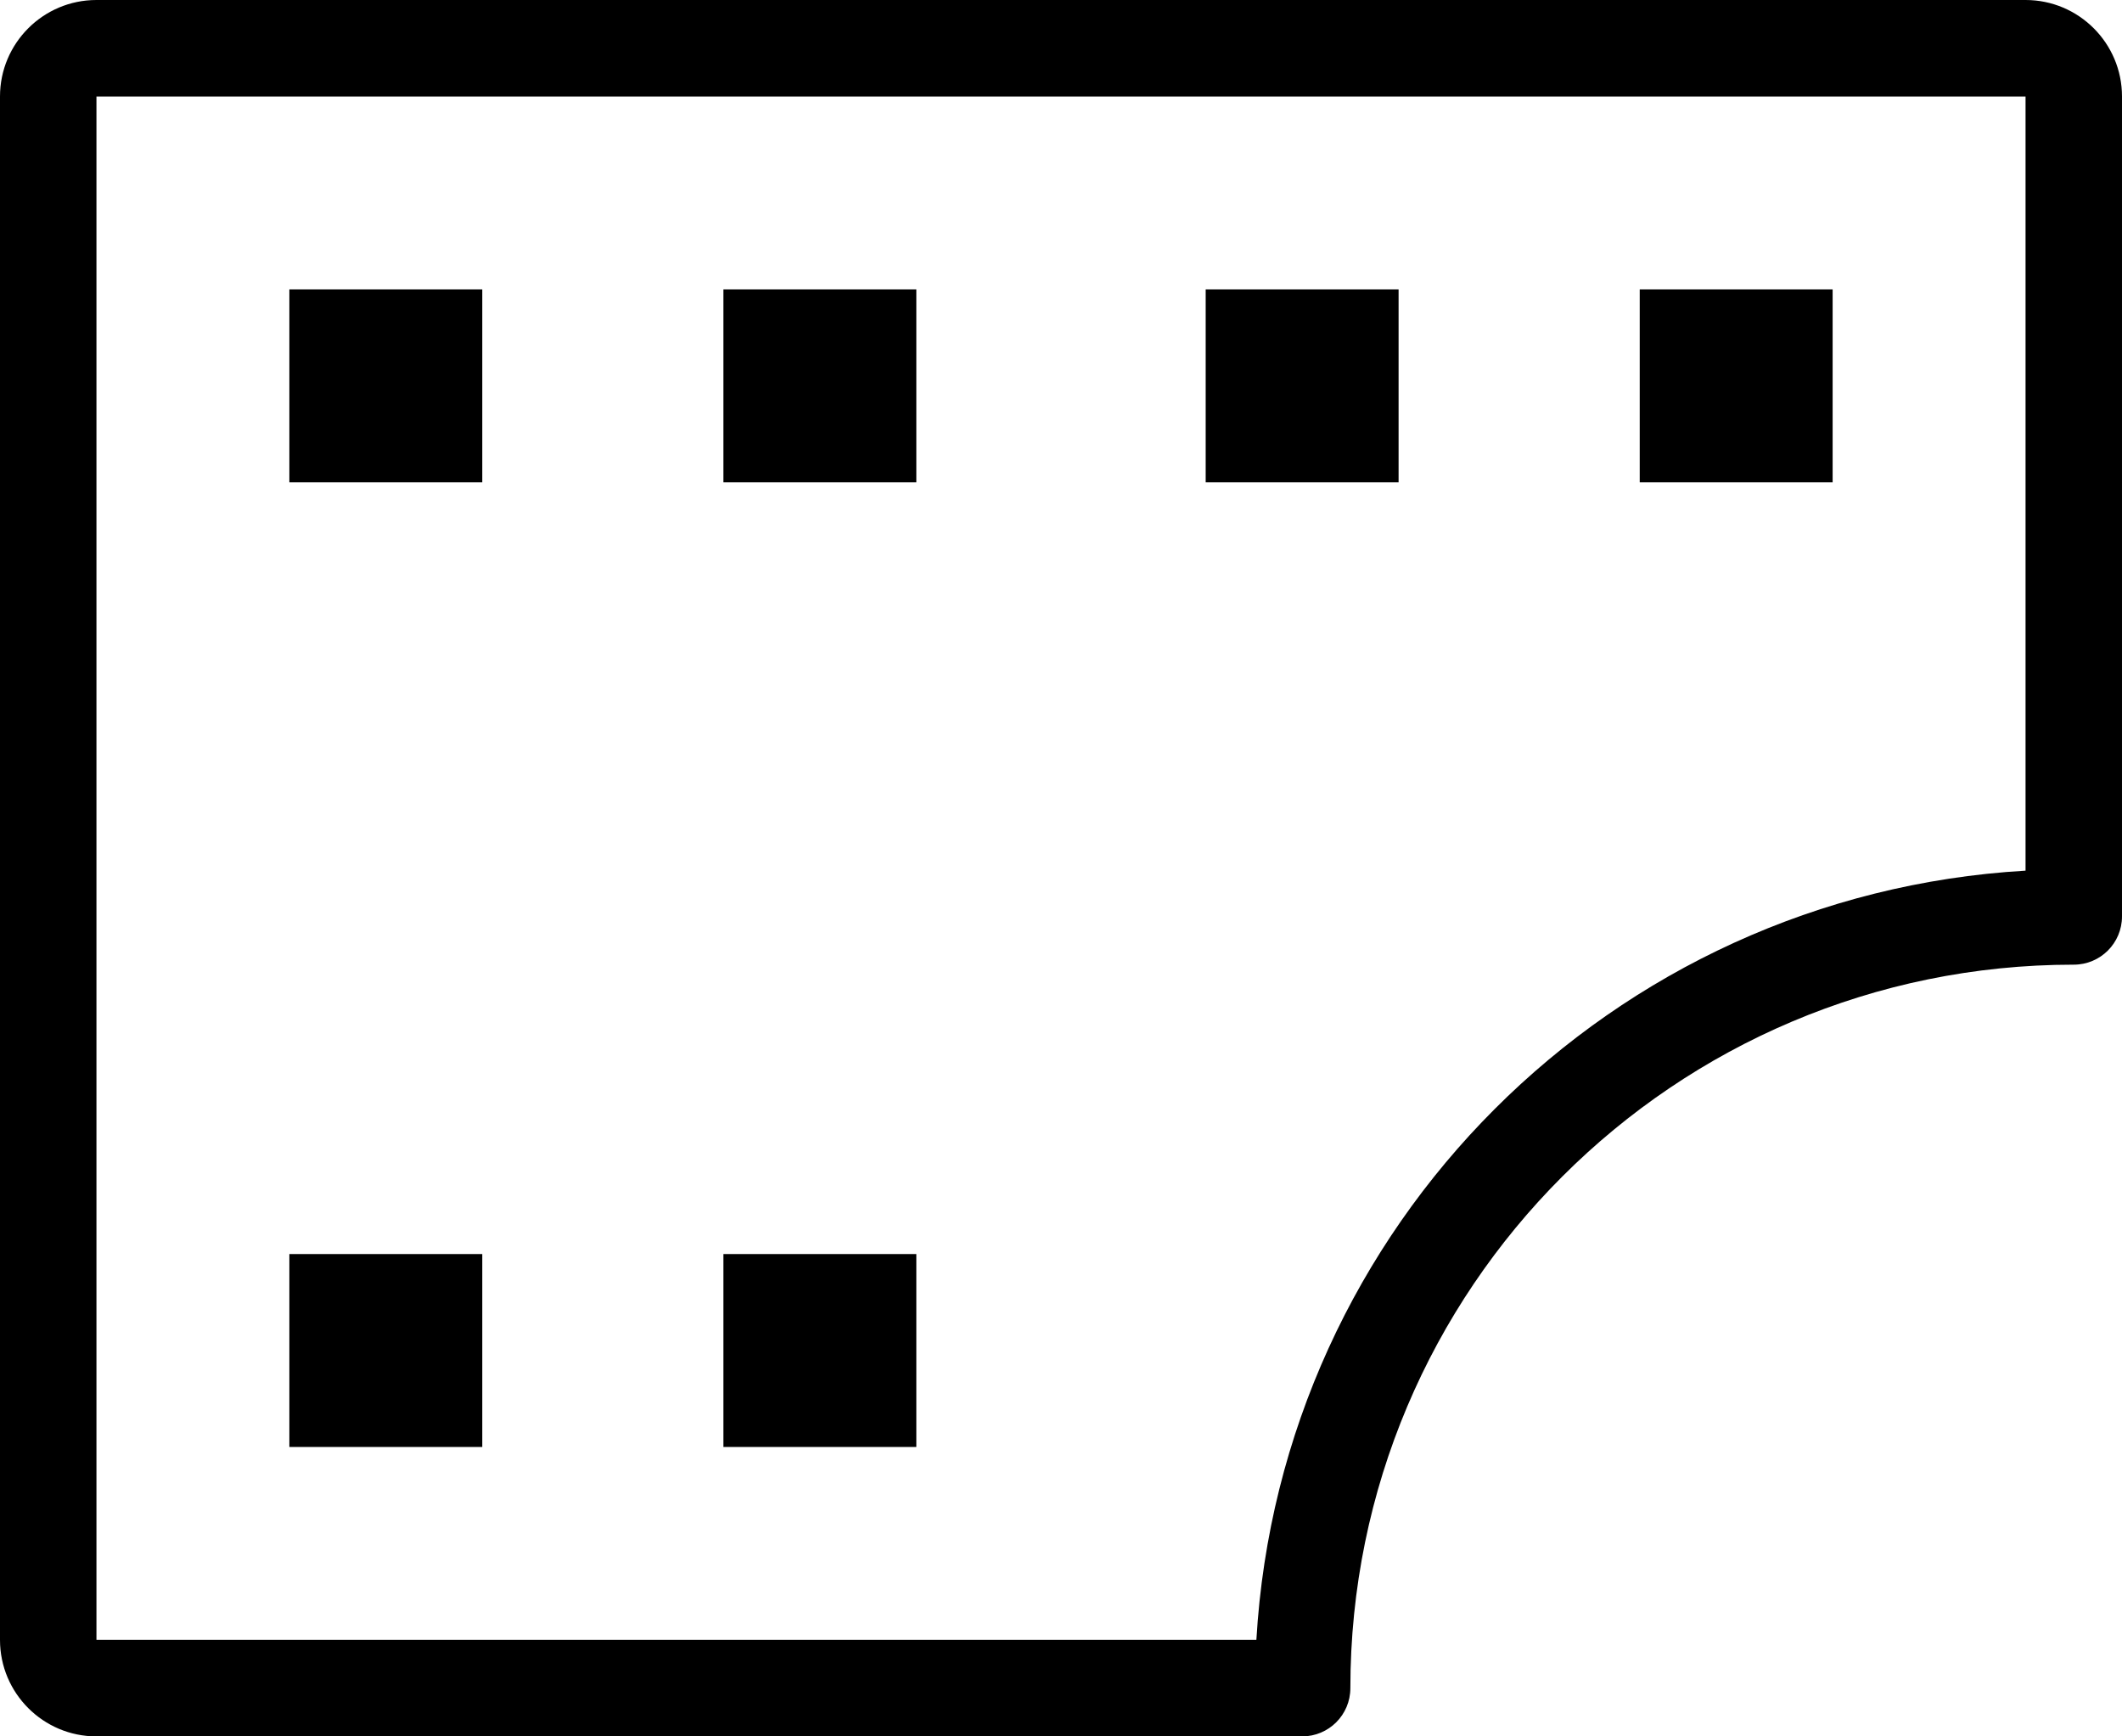 <?xml version="1.0" encoding="iso-8859-1"?>
<!-- Generator: Adobe Illustrator 16.0.4, SVG Export Plug-In . SVG Version: 6.00 Build 0)  -->
<!DOCTYPE svg PUBLIC "-//W3C//DTD SVG 1.1//EN" "http://www.w3.org/Graphics/SVG/1.1/DTD/svg11.dtd">
<svg version="1.1" id="Layer_1" xmlns="http://www.w3.org/2000/svg" xmlns:xlink="http://www.w3.org/1999/xlink" x="0px" y="0px"
	 width="44px" height="36px" viewBox="0 0 44 36" style="enable-background:new 0 0 44 36;" xml:space="preserve">
<g id="_x31_080-film-strip-toolbar_x40_2x.png">
	<g>
		<path d="M38,6h-4v4h4V6z M19,6h-4v4h4V6z M29,6h-4v4h4V6z M10,6H6v4h4V6z M42,0H2C0.896,0,0,0.896,0,2v32c0,1.104,0.896,2,2,2h25
			c0.553,0,1-0.447,1-1c0-8.284,6.716-15,15-15c0.553,0,1-0.447,1-1V2C44,0.896,43.104,0,42,0z M42,18.051
			C33.412,18.552,26.552,25.412,26.051,34H2V2h40V18.051z M10,26H6v4h4V26z M19,26h-4v4h4V26z"/>
	</g>
</g>
<g>
</g>
<g>
</g>
<g>
</g>
<g>
</g>
<g>
</g>
<g>
</g>
<g>
</g>
<g>
</g>
<g>
</g>
<g>
</g>
<g>
</g>
<g>
</g>
<g>
</g>
<g>
</g>
<g>
</g>
</svg>
